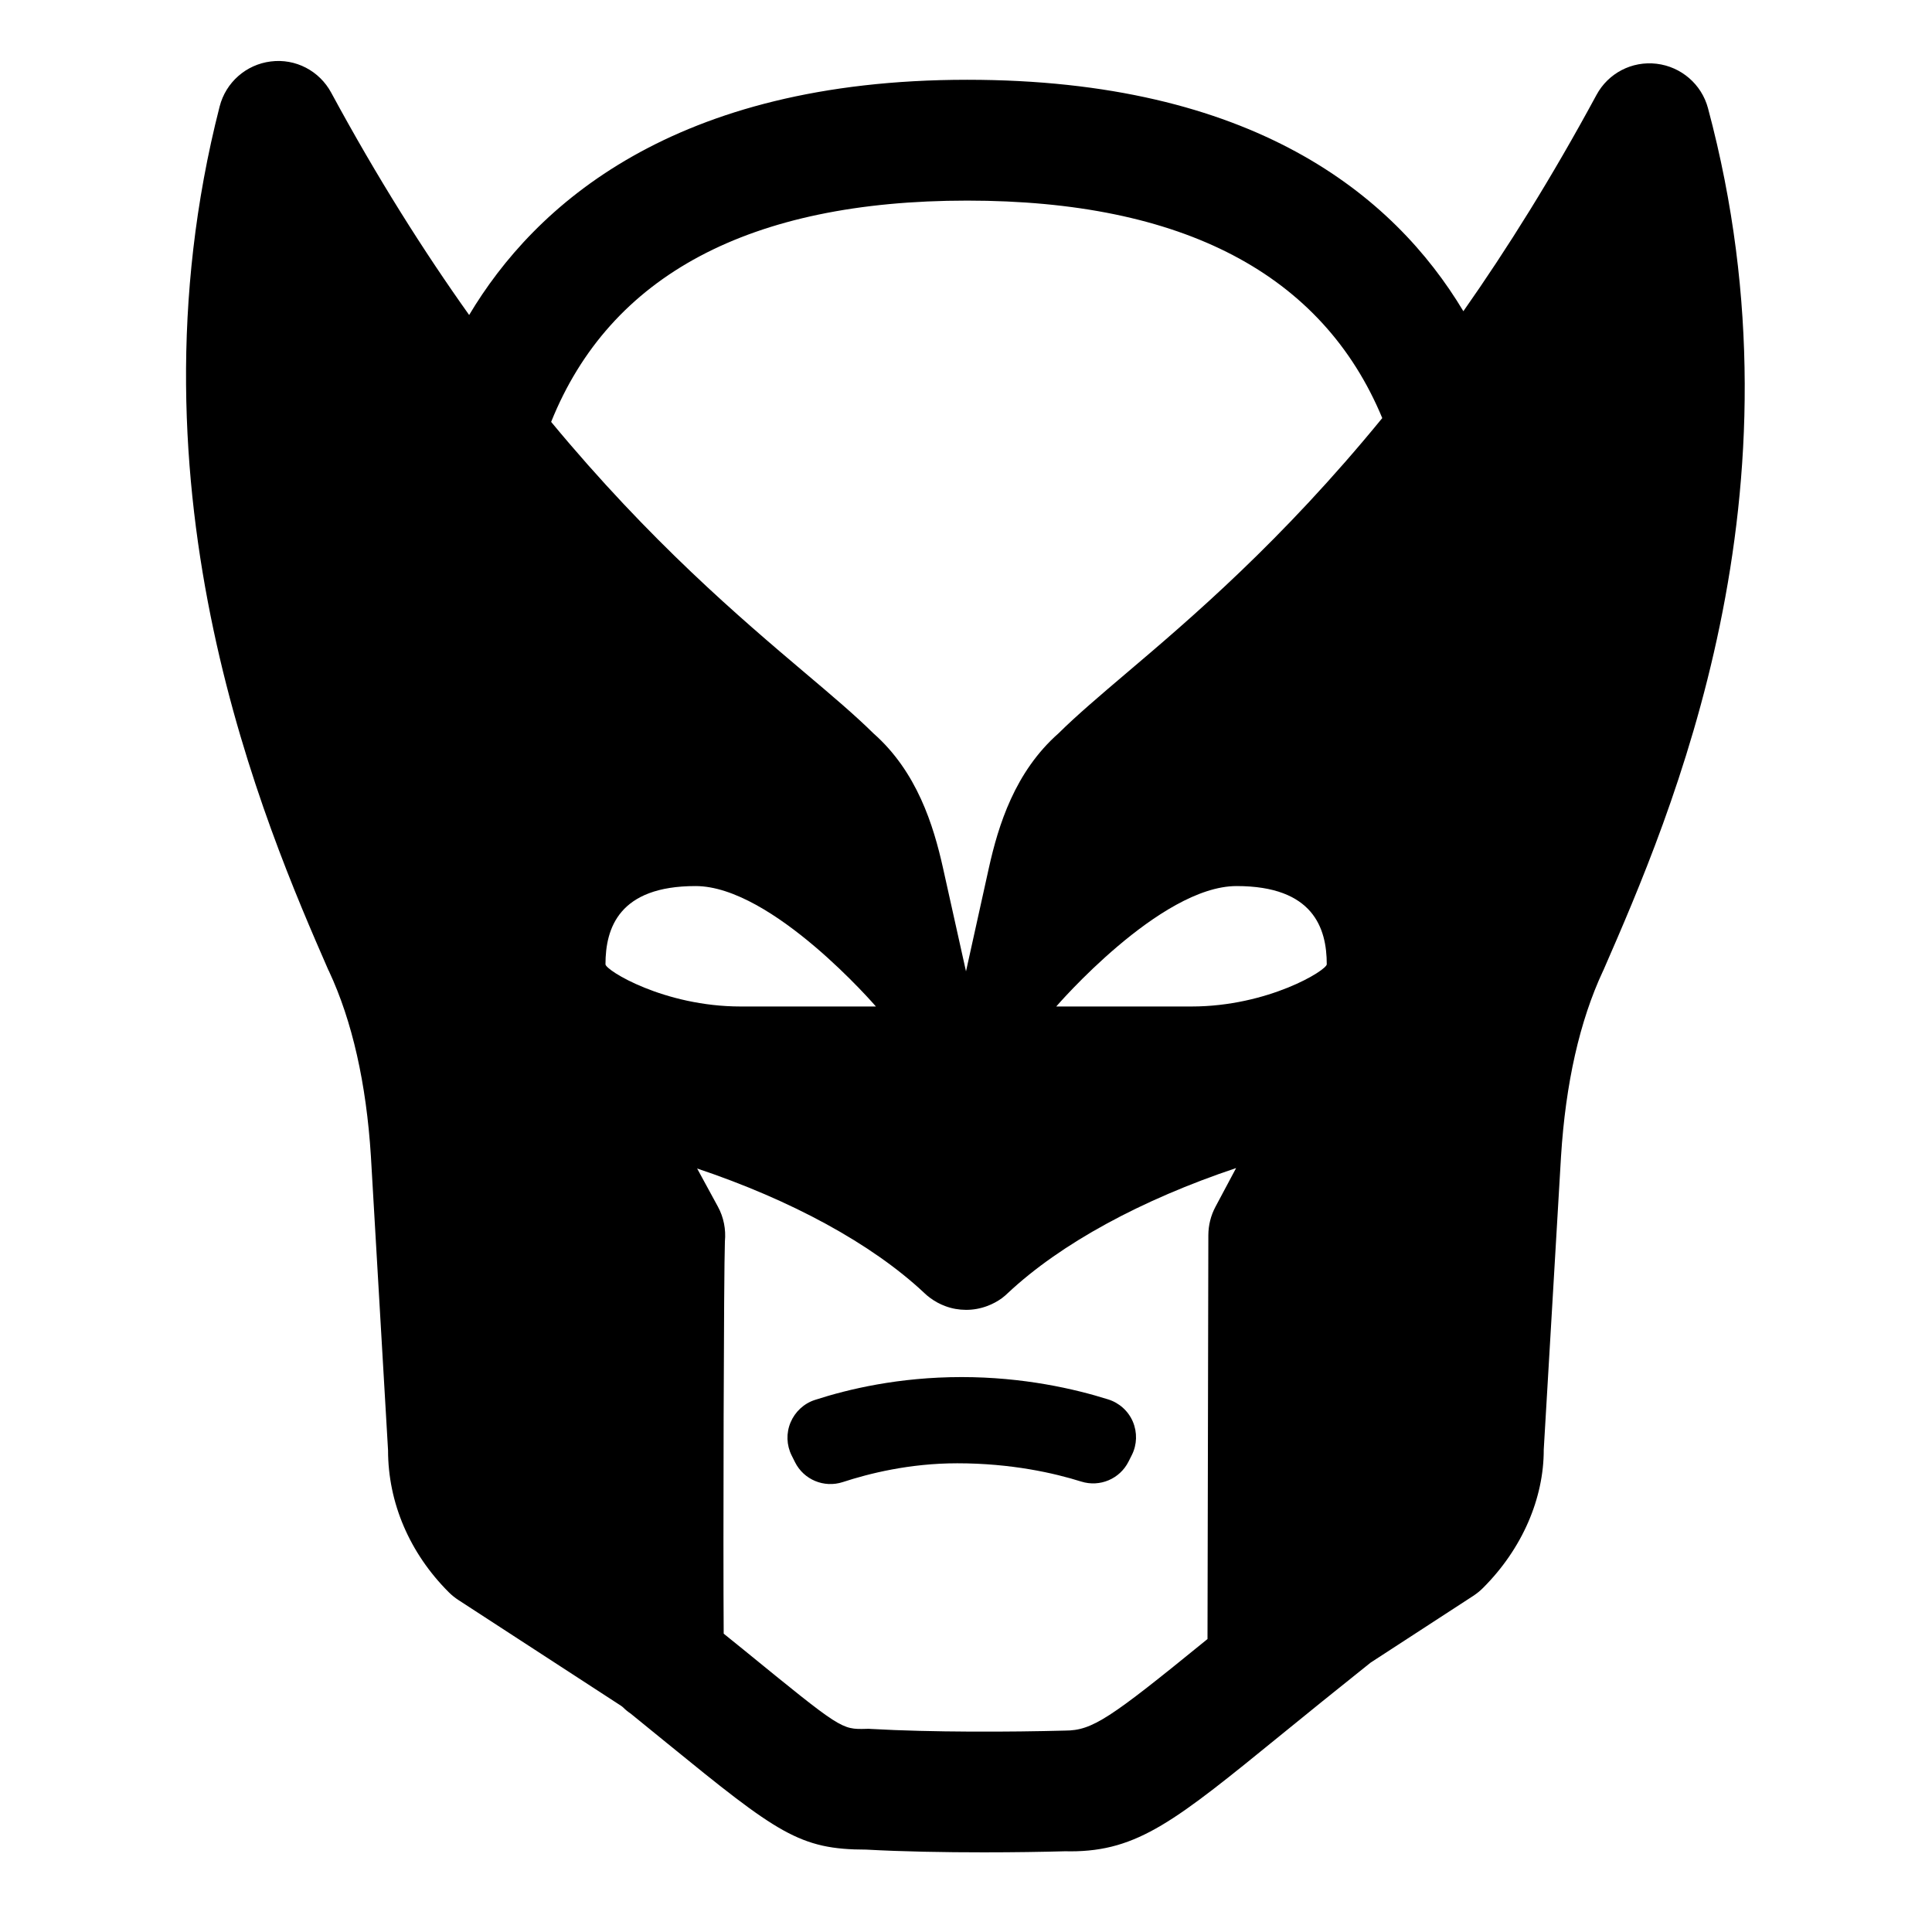 <svg fill="#000000" xmlns="http://www.w3.org/2000/svg"  viewBox="0 0 48 48" width="128px" height="128px"><path d="M 6.727 1.527 C 6.114 1.603 5.61 2.047 5.457 2.645 C 2.995 12.259 6.611 20.554 8.156 24.096 C 8.161 24.108 8.169 24.12 8.174 24.131 C 8.751 25.367 9.101 26.915 9.215 28.727 L 9.641 36.033 C 9.641 37.332 10.175 38.586 11.15 39.559 C 11.224 39.633 11.307 39.699 11.395 39.756 L 15.438 42.385 C 15.45 42.395 15.465 42.406 15.477 42.416 C 15.534 42.473 15.594 42.524 15.664 42.57 C 15.994 42.838 16.296 43.084 16.57 43.307 C 19.327 45.553 19.865 45.952 21.523 45.953 C 22.425 46.003 23.467 46.021 24.441 46.021 C 25.191 46.021 25.902 46.01 26.473 45.994 C 26.514 45.995 26.553 45.996 26.592 45.996 C 28.274 45.996 29.206 45.236 31.852 43.082 C 32.454 42.592 33.186 41.998 34.053 41.307 L 36.604 39.648 C 36.692 39.59 36.772 39.525 36.846 39.451 C 37.821 38.477 38.357 37.225 38.354 36.014 L 38.783 28.732 C 38.897 26.914 39.247 25.366 39.824 24.129 C 39.829 24.118 39.835 24.108 39.84 24.096 C 41.515 20.254 45.001 12.257 42.434 2.686 C 42.275 2.093 41.768 1.657 41.158 1.584 C 40.543 1.511 39.955 1.819 39.664 2.359 C 38.557 4.407 37.445 6.183 36.357 7.732 C 34.619 4.832 31.114 1.982 24.031 1.982 C 16.727 1.982 13.277 5.109 11.656 7.826 C 10.526 6.239 9.373 4.418 8.229 2.303 C 7.937 1.761 7.344 1.448 6.727 1.527 z M 24.029 4.984 C 29.386 4.984 32.854 6.805 34.342 10.387 C 31.843 13.444 29.586 15.365 27.977 16.73 C 27.32 17.288 26.75 17.773 26.299 18.219 C 25.213 19.176 24.803 20.506 24.568 21.564 L 24 24.133 L 23.428 21.562 C 23.192 20.503 22.781 19.172 21.699 18.219 C 21.245 17.77 20.666 17.28 19.998 16.715 C 18.396 15.359 16.16 13.461 13.693 10.482 C 15.155 6.842 18.621 4.984 24.029 4.984 z M 17.281 22.014 C 19.185 22.014 21.762 25.006 21.762 25.006 L 18.402 25.006 C 16.498 25.006 15.043 24.106 15.043 23.957 C 15.043 23.059 15.377 22.014 17.281 22.014 z M 30.723 22.014 C 32.627 22.014 32.963 23.059 32.963 23.957 C 32.963 24.106 31.506 25.006 29.602 25.006 L 26.242 25.006 C 26.242 25.006 28.819 22.014 30.723 22.014 z M 30.711 29.02 L 30.197 29.984 C 30.082 30.2 30.022 30.442 30.021 30.688 L 30 40.721 C 29.987 40.732 29.968 40.747 29.955 40.758 C 27.571 42.699 27.14 42.995 26.461 42.996 C 25.119 43.032 23.148 43.041 21.639 42.955 L 21.578 42.951 L 21.52 42.953 C 20.901 42.969 20.903 42.967 18.465 40.98 C 18.312 40.856 18.149 40.726 17.98 40.588 C 17.964 38.481 17.982 31.594 18.01 30.84 C 18.038 30.545 17.981 30.243 17.834 29.975 L 17.32 29.031 C 19.655 29.814 21.657 30.898 22.963 32.123 C 23.008 32.167 23.057 32.208 23.109 32.246 C 23.226 32.333 23.354 32.402 23.488 32.451 C 23.653 32.513 23.825 32.542 23.998 32.543 L 24.004 32.543 C 24.184 32.543 24.363 32.51 24.535 32.445 C 24.661 32.397 24.782 32.333 24.893 32.252 C 24.947 32.212 24.996 32.168 25.043 32.123 C 26.357 30.892 28.368 29.804 30.711 29.02 z M 23.891 34.213 C 22.328 34.213 21.069 34.514 20.246 34.781 C 19.973 34.869 19.752 35.076 19.641 35.34 C 19.53 35.605 19.54 35.903 19.668 36.16 L 19.752 36.328 C 19.97 36.764 20.474 36.973 20.938 36.822 C 21.59 36.609 22.595 36.355 23.783 36.355 C 25.128 36.355 26.195 36.599 26.863 36.809 C 27.325 36.954 27.822 36.744 28.039 36.311 L 28.121 36.148 C 28.25 35.89 28.258 35.588 28.146 35.322 C 28.033 35.056 27.808 34.854 27.533 34.768 C 26.698 34.505 25.425 34.213 23.891 34.213 z"/></svg>